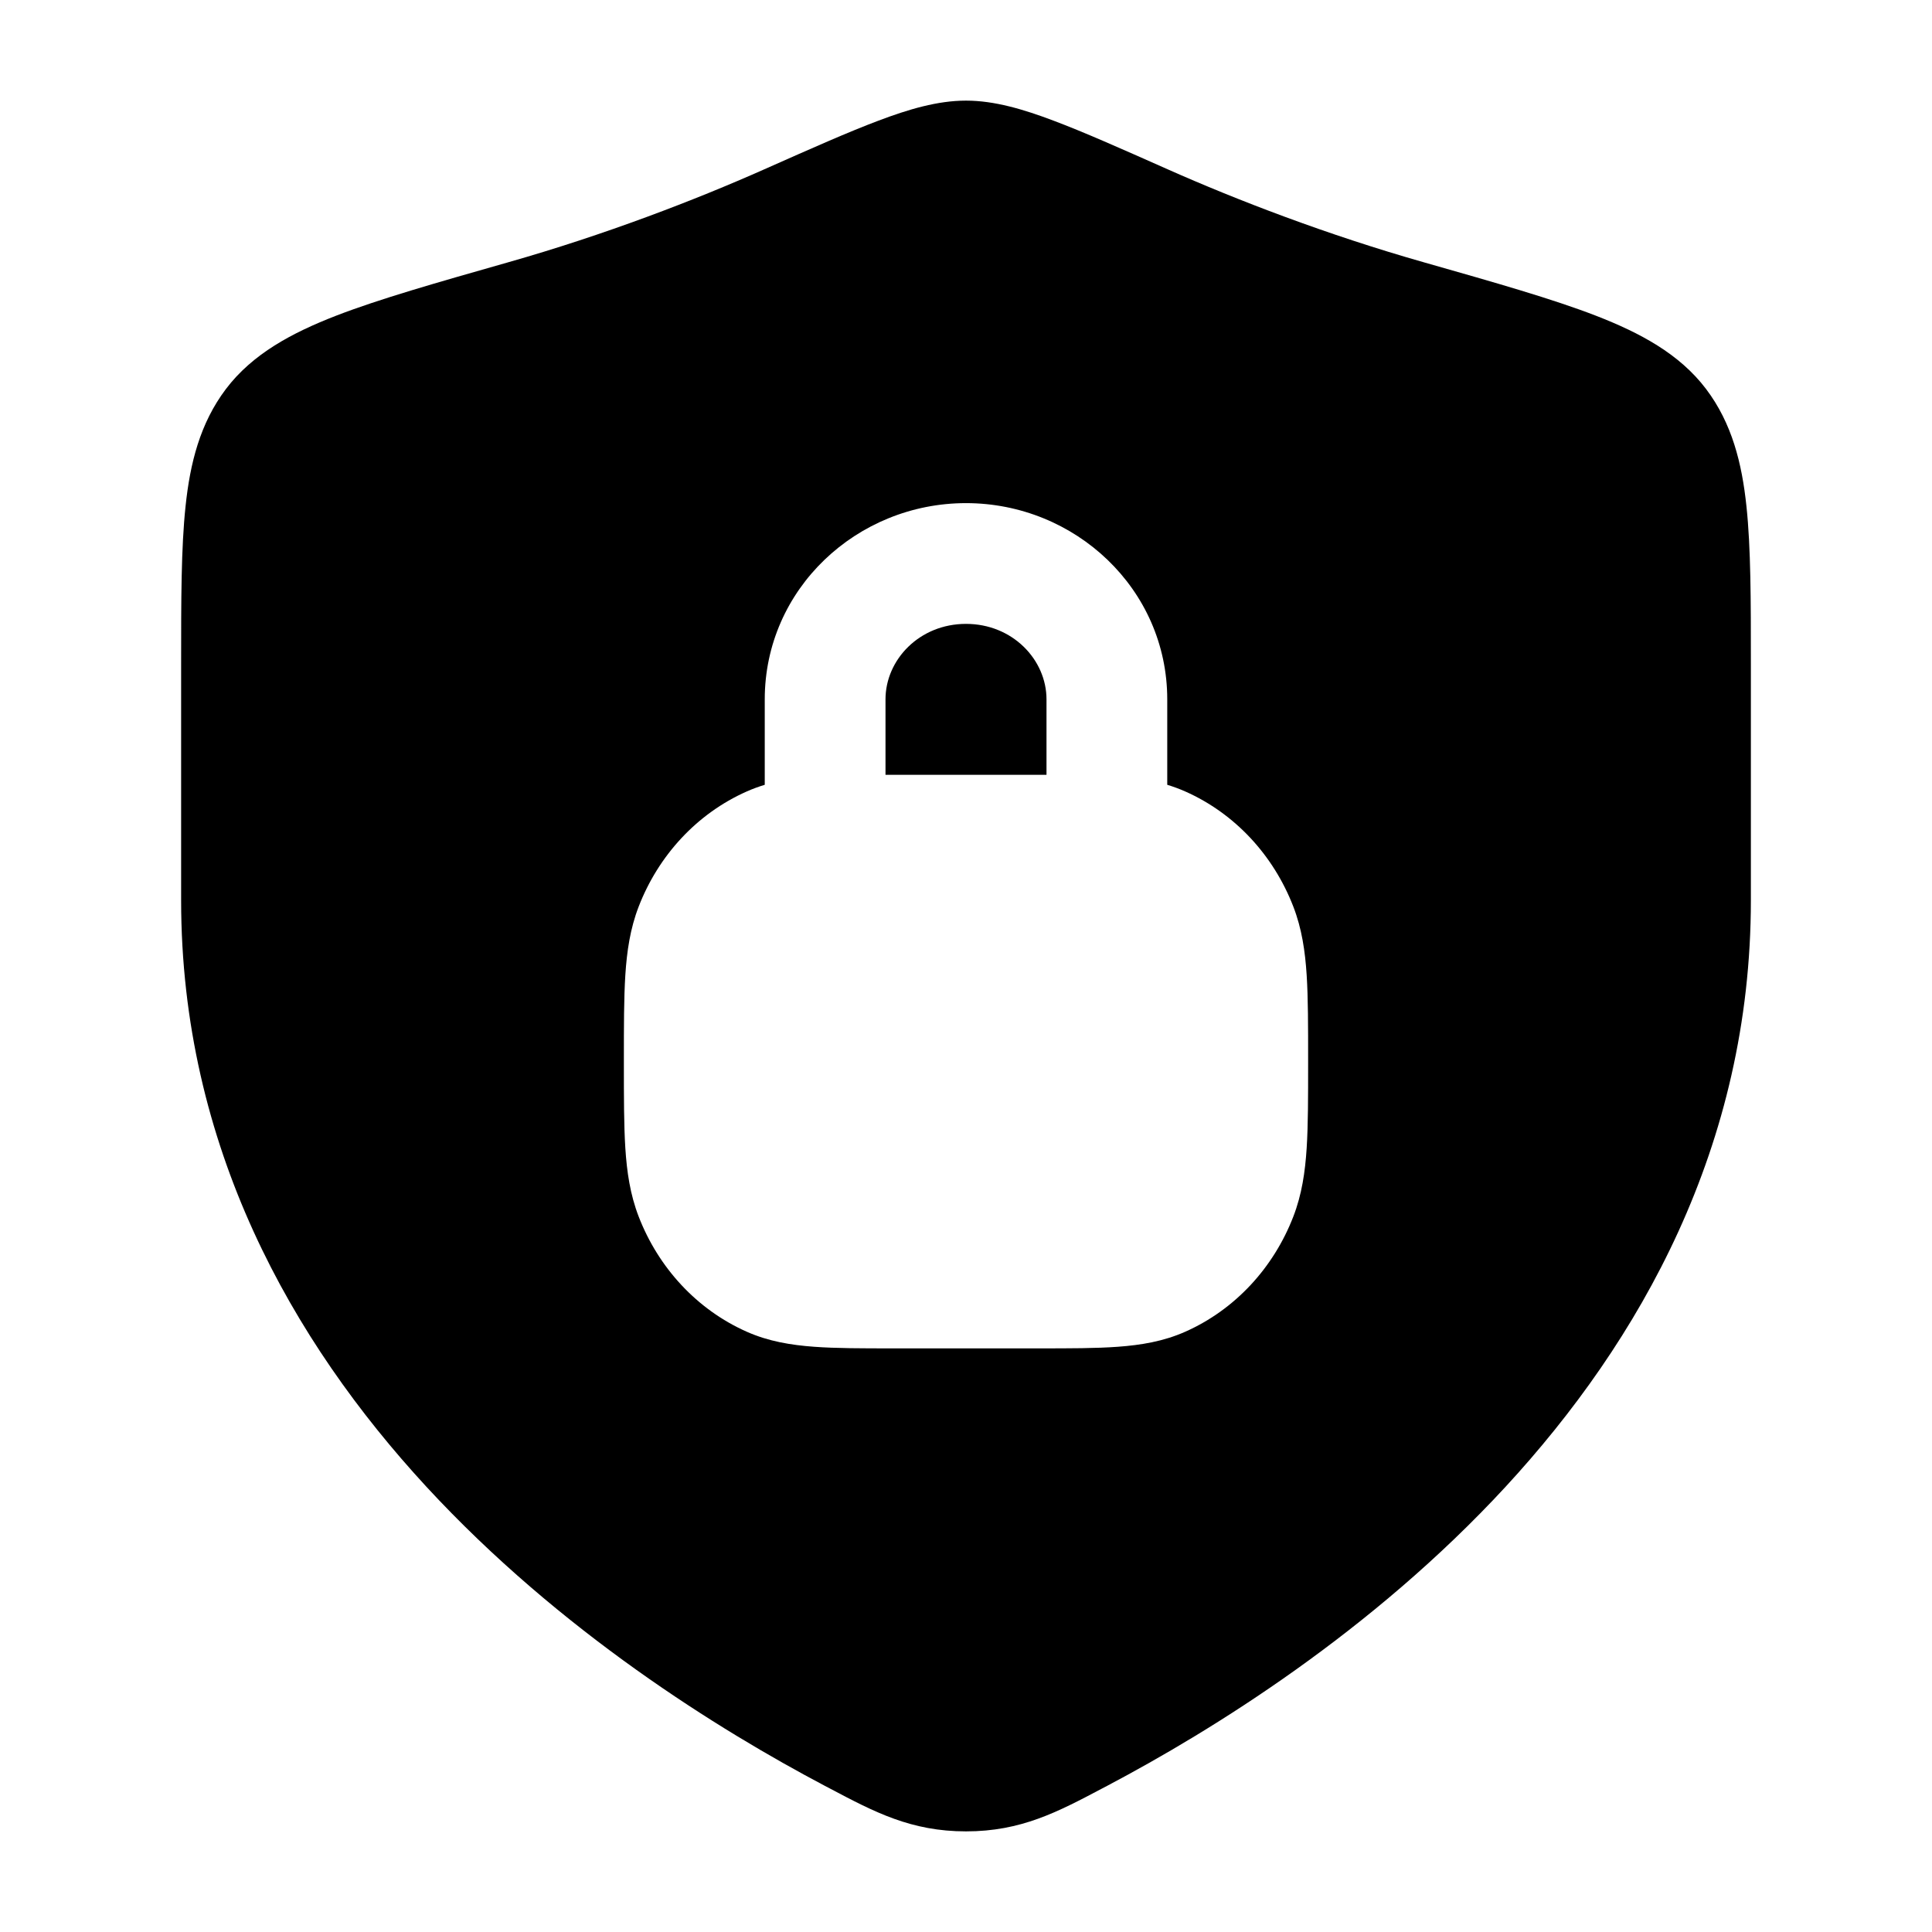 <svg width="24" height="24" viewBox="0 0 24 24" xmlns="http://www.w3.org/2000/svg">
    <path fill-rule="evenodd" clip-rule="evenodd" d="M12 1.25C11.645 1.25 11.283 1.359 10.915 1.498C10.542 1.638 10.076 1.845 9.495 2.103C8.642 2.482 7.515 2.917 6.307 3.26L6.307 3.26C5.425 3.511 4.712 3.714 4.172 3.923C3.629 4.134 3.137 4.395 2.806 4.833C2.485 5.258 2.361 5.754 2.305 6.289C2.25 6.806 2.25 7.454 2.25 8.239V8.239V11.183C2.25 14.239 3.629 16.662 5.297 18.469C6.959 20.269 8.939 21.494 10.244 22.183L10.307 22.216C10.863 22.51 11.317 22.75 12 22.75C12.683 22.75 13.137 22.51 13.693 22.216L13.756 22.183C15.061 21.494 17.041 20.269 18.703 18.469C20.37 16.662 21.75 14.239 21.75 11.183V8.239C21.75 7.454 21.75 6.806 21.695 6.289C21.639 5.754 21.515 5.258 21.194 4.833C20.863 4.395 20.371 4.134 19.828 3.923C19.288 3.714 18.575 3.511 17.693 3.26L17.693 3.26L17.693 3.26C16.485 2.917 15.358 2.482 14.505 2.103C13.924 1.845 13.458 1.638 13.085 1.498C12.717 1.359 12.355 1.25 12 1.25ZM9.5 8.688V9.749C9.425 9.772 9.35 9.799 9.276 9.832C8.656 10.107 8.179 10.628 7.934 11.262C7.828 11.536 7.787 11.817 7.768 12.114C7.75 12.399 7.75 12.747 7.75 13.164V13.164V13.211V13.211C7.75 13.628 7.75 13.976 7.768 14.261C7.787 14.558 7.828 14.839 7.934 15.113C8.179 15.747 8.656 16.268 9.276 16.543C9.548 16.664 9.827 16.709 10.113 16.73C10.384 16.75 10.713 16.75 11.099 16.75H12.901C13.287 16.75 13.616 16.75 13.887 16.73C14.173 16.709 14.452 16.664 14.724 16.543C15.344 16.268 15.821 15.747 16.066 15.113C16.172 14.839 16.213 14.558 16.232 14.261C16.25 13.976 16.25 13.628 16.25 13.211V13.211V13.164V13.164C16.25 12.747 16.25 12.399 16.232 12.114C16.213 11.817 16.172 11.536 16.066 11.262C15.821 10.628 15.344 10.107 14.724 9.832C14.65 9.799 14.575 9.772 14.5 9.749V8.688C14.5 7.316 13.355 6.25 12 6.25C10.645 6.25 9.5 7.316 9.5 8.688ZM12 7.75C11.422 7.75 11 8.195 11 8.688V9.625L11.099 9.625H12.901L13 9.625V8.688C13 8.195 12.578 7.75 12 7.75Z"/>
</svg>
